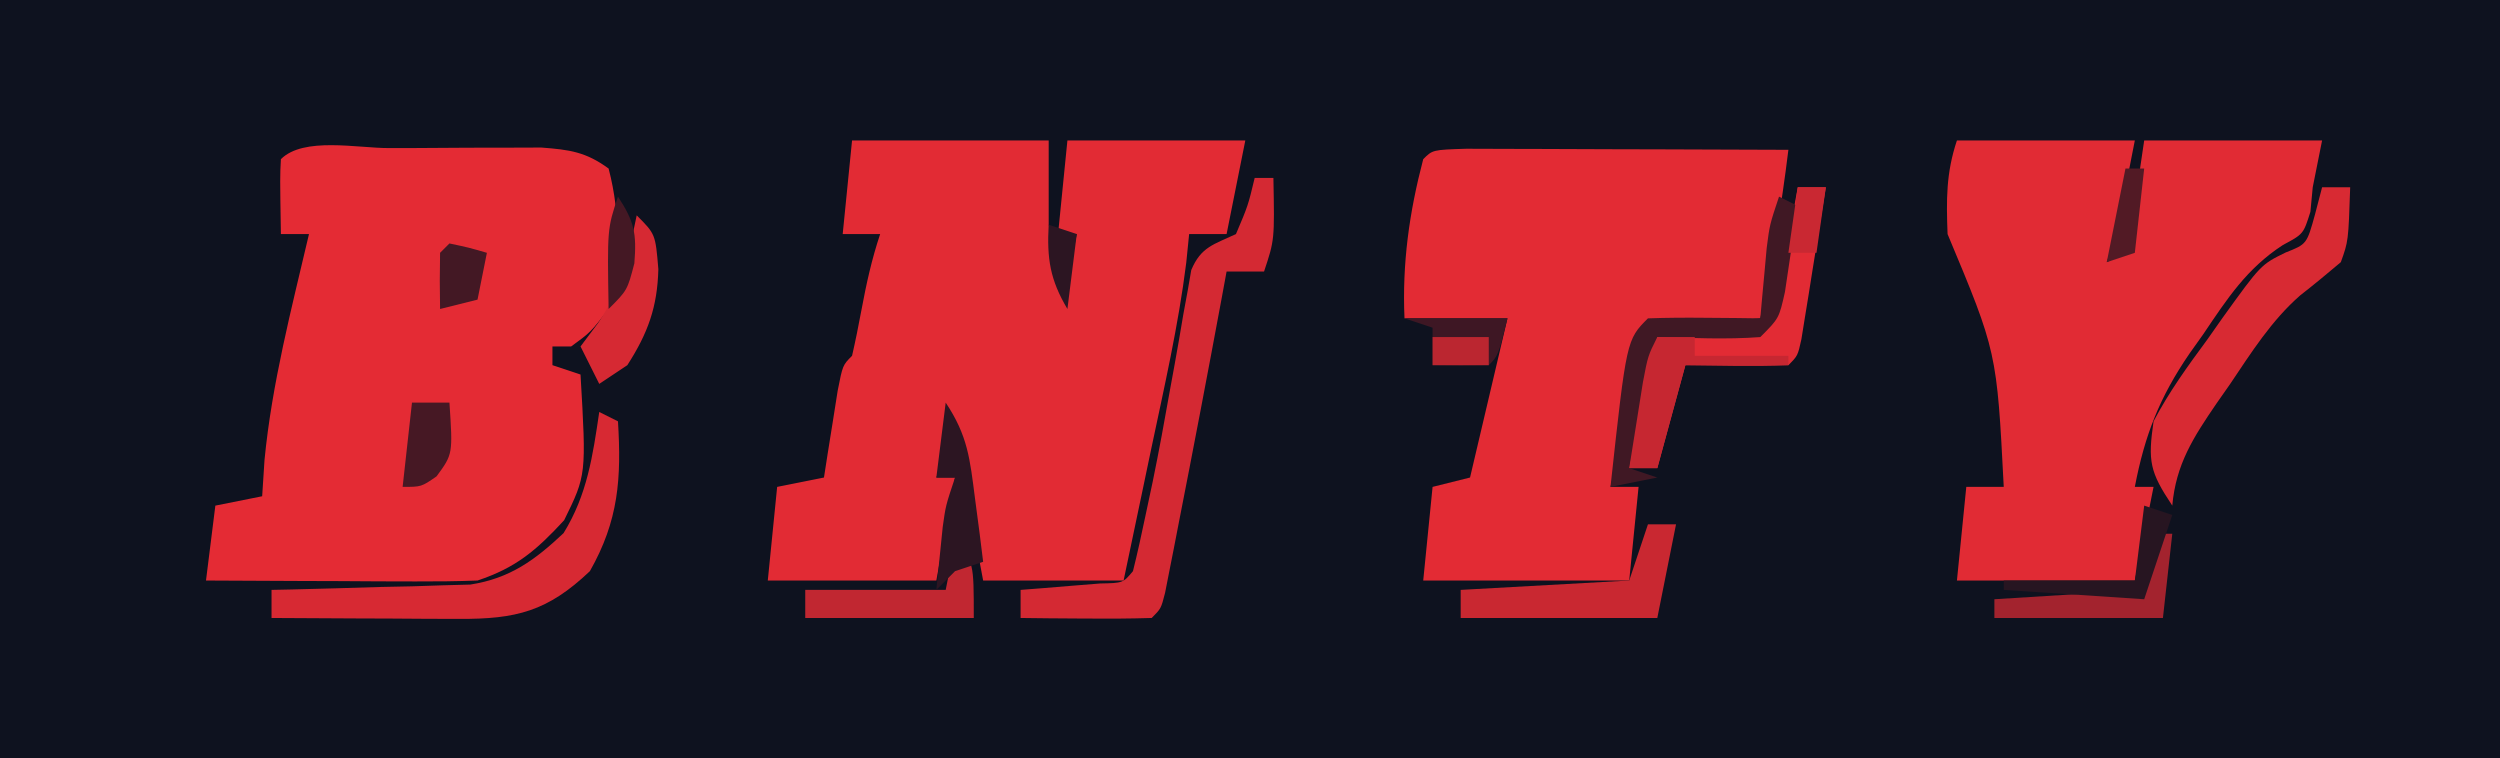 <svg width="267" height="81" viewBox="0 0 267 81" fill="none" xmlns="http://www.w3.org/2000/svg">
<g clip-path="url(#clip0_20_121)">
<path d="M0 0C88.11 0 176.22 0 267 0C267 26.73 267 53.46 267 81C178.89 81 90.78 81 0 81C0 54.27 0 27.54 0 0Z" fill="#0E121F"/>
<path d="M91 15C97.93 15 104.86 15 112 15C112 17.97 112 20.94 112 24C112.885 27.415 112.885 27.415 114 30C114.33 28.35 114.66 26.7 115 25C114.34 25 113.68 25 113 25C113.33 21.7 113.66 18.4 114 15C120.27 15 126.54 15 133 15C132.34 18.3 131.68 21.6 131 25C129.68 25 128.36 25 127 25C126.898 26.011 126.796 27.021 126.691 28.062C125.852 34.78 124.335 41.381 122.938 48C122.653 49.361 122.368 50.721 122.084 52.082C121.392 55.389 120.696 58.694 120 62C115.05 62 110.1 62 105 62C104.01 56.72 103.02 51.44 102 46C101.01 48.475 101.01 48.475 100 51C100.66 51 101.32 51 102 51C101.34 54.63 100.68 58.26 100 62C94.06 62 88.12 62 82 62C82.33 58.7 82.66 55.4 83 52C85.475 51.505 85.475 51.505 88 51C88.133 50.145 88.266 49.291 88.402 48.41C88.579 47.305 88.755 46.201 88.938 45.062C89.198 43.409 89.198 43.409 89.465 41.723C90 39 90 39 91 38C91.371 36.383 91.697 34.756 92 33.125C92.527 30.303 93.09 27.73 94 25C92.68 25 91.36 25 90 25C90.33 21.7 90.66 18.4 91 15Z" fill="#E22B34"/>
<path d="M41.557 15.815C42.255 15.815 42.953 15.815 43.673 15.815C45.793 15.812 47.913 15.794 50.033 15.775C51.383 15.773 52.732 15.771 54.082 15.77C55.312 15.765 56.541 15.761 57.808 15.757C60.839 15.988 62.559 16.219 65 18C66.356 23.216 66.109 27.796 65 33C63.062 35.5 63.062 35.5 61 37C60.34 37 59.68 37 59 37C59 37.66 59 38.32 59 39C59.99 39.33 60.98 39.66 62 40C62.625 50.728 62.625 50.728 60.25 55.562C57.298 58.761 55.139 60.62 51 62C48.789 62.084 46.576 62.107 44.363 62.098C43.065 62.094 41.766 62.091 40.428 62.088C39.056 62.08 37.684 62.071 36.312 62.062C34.929 62.057 33.546 62.053 32.162 62.049C28.775 62.037 25.387 62.021 22 62C22.33 59.36 22.66 56.72 23 54C25.475 53.505 25.475 53.505 28 53C28.082 51.721 28.165 50.443 28.25 49.125C29.041 40.952 31.131 32.98 33 25C32.01 25 31.02 25 30 25C29.902 18.848 29.902 18.848 30 17C32.418 14.582 38.181 15.827 41.557 15.815Z" fill="#E42B34"/>
<path d="M156.602 15.886C158.205 15.887 159.807 15.892 161.41 15.902C162.252 15.904 163.094 15.905 163.962 15.907C166.662 15.912 169.362 15.925 172.063 15.938C173.889 15.943 175.715 15.947 177.541 15.951C182.027 15.962 186.514 15.979 191 16C190.256 22.086 189.251 27.994 188 34C184.04 34.33 180.08 34.66 176 35C174.68 40.61 173.36 46.22 172 52C172.99 52 173.98 52 175 52C174.67 55.3 174.34 58.6 174 62C166.74 62 159.48 62 152 62C152.33 58.7 152.66 55.4 153 52C154.98 51.505 154.98 51.505 157 51C158.32 45.39 159.64 39.78 161 34C157.37 34 153.74 34 150 34C149.745 28.135 150.508 22.684 152 17C153 16 153 16 156.602 15.886Z" fill="#E32B34"/>
<path d="M209 15C215.27 15 221.54 15 228 15C226.125 24.625 226.125 24.625 225 28C225.66 27.67 226.32 27.34 227 27C227.692 24.19 227.692 24.19 228.125 20.938C228.414 18.978 228.702 17.019 229 15C235.27 15 241.54 15 248 15C247.67 16.65 247.34 18.3 247 20C246.917 20.866 246.835 21.733 246.75 22.625C246 25 246 25 243.809 26.168C239.942 28.69 237.869 31.899 235.312 35.688C234.827 36.37 234.342 37.053 233.842 37.756C230.645 42.426 229.067 46.44 228 52C228.66 52 229.32 52 230 52C229.34 55.3 228.68 58.6 228 62C221.73 62 215.46 62 209 62C209.33 58.7 209.66 55.4 210 52C211.32 52 212.64 52 214 52C213.262 37.573 213.262 37.573 208 25C207.864 21.337 207.835 18.494 209 15Z" fill="#E12B34"/>
<path d="M134 19C134.66 19 135.32 19 136 19C136.125 25.625 136.125 25.625 135 29C133.68 29 132.36 29 131 29C130.83 29.923 130.66 30.846 130.484 31.797C128.992 39.852 127.455 47.899 125.875 55.938C125.705 56.819 125.534 57.702 125.358 58.61C125.196 59.429 125.034 60.247 124.867 61.09C124.724 61.821 124.581 62.551 124.433 63.304C124 65 124 65 123 66C120.647 66.073 118.292 66.084 115.938 66.062C114.647 66.053 113.357 66.044 112.027 66.035C111.028 66.024 110.029 66.012 109 66C109 65.01 109 64.02 109 63C109.782 62.939 110.565 62.879 111.371 62.816C112.383 62.733 113.395 62.649 114.438 62.562C115.447 62.481 116.456 62.4 117.496 62.316C119.936 62.268 119.936 62.268 121 61C121.481 59.073 121.907 57.132 122.312 55.188C122.578 53.938 122.844 52.689 123.117 51.402C123.78 48.174 124.373 44.937 124.945 41.691C125.192 40.34 125.192 40.34 125.444 38.962C125.77 37.17 126.082 35.376 126.378 33.579C126.531 32.754 126.683 31.928 126.84 31.078C126.967 30.34 127.095 29.602 127.226 28.841C128.269 26.361 129.624 26.114 132 25C133.292 21.958 133.292 21.958 134 19Z" fill="#D42933"/>
<path d="M64 44C64.66 44.33 65.32 44.66 66 45C66.371 51.053 66.083 55.579 63 61C58.476 65.298 55.138 66.127 49.02 66.098C47.856 66.094 46.693 66.091 45.494 66.088C44.279 66.079 43.064 66.071 41.812 66.062C40.586 66.058 39.359 66.053 38.096 66.049C35.064 66.037 32.032 66.021 29 66C29 65.01 29 64.02 29 63C29.701 62.985 30.402 62.971 31.124 62.956C34.312 62.881 37.5 62.785 40.688 62.688C42.342 62.654 42.342 62.654 44.029 62.619C45.629 62.566 45.629 62.566 47.262 62.512C48.241 62.486 49.22 62.459 50.229 62.432C54.46 61.772 57.116 59.833 60.188 56.938C62.712 52.845 63.305 48.71 64 44Z" fill="#D72933"/>
<path d="M248 20C248.99 20 249.98 20 251 20C250.805 25.762 250.805 25.762 250 28C248.575 29.201 247.144 30.397 245.671 31.538C242.591 34.232 240.458 37.624 238.187 41C237.698 41.699 237.209 42.397 236.705 43.117C234.268 46.69 232.389 49.577 232 54C229.589 50.384 229.384 49.273 230 45C231.634 41.872 233.658 39.086 235.75 36.25C236.289 35.483 236.828 34.716 237.383 33.926C241.463 28.264 241.463 28.264 244.11 26.964C246.368 26.073 246.368 26.073 247.25 22.875C247.498 21.926 247.745 20.977 248 20Z" fill="#D82A33"/>
<path d="M192 20C192.99 20 193.98 20 195 20C194.526 22.98 194.046 25.959 193.562 28.938C193.428 29.788 193.293 30.638 193.154 31.514C193.022 32.323 192.89 33.131 192.754 33.965C192.633 34.714 192.513 35.463 192.389 36.234C192 38 192 38 191 39C187.331 39.143 183.673 39.042 180 39C178.515 44.445 178.515 44.445 177 50C176.01 50 175.02 50 174 50C174.309 48.041 174.622 46.083 174.938 44.125C175.112 43.035 175.286 41.944 175.465 40.82C176 38 176 38 177 36C179.504 35.586 179.504 35.586 182.562 35.375C183.574 35.3 184.586 35.225 185.629 35.148C186.411 35.099 187.194 35.05 188 35C189.466 31.581 190.443 28.342 191.125 24.688C191.293 23.805 191.46 22.922 191.633 22.012C191.754 21.348 191.875 20.684 192 20Z" fill="#E22B34"/>
<path d="M190 21C190.66 21.33 191.32 21.66 192 22C191.718 23.96 191.424 25.918 191.125 27.875C190.963 28.965 190.8 30.056 190.633 31.18C190 34 190 34 188 36C184.32 36.276 180.695 36.086 177 36C176.01 40.62 175.02 45.24 174 50C174.99 50.33 175.98 50.66 177 51C175.35 51.33 173.7 51.66 172 52C173.714 36.286 173.714 36.286 176 34C178.02 33.928 180.042 33.916 182.062 33.938C183.72 33.951 183.72 33.951 185.41 33.965C186.265 33.976 187.119 33.988 188 34C188.061 33.313 188.121 32.626 188.184 31.918C188.267 31.017 188.351 30.116 188.438 29.188C188.519 28.294 188.6 27.401 188.684 26.48C189 24 189 24 190 21Z" fill="#401824"/>
<path d="M176 56C176.99 56 177.98 56 179 56C178.34 59.3 177.68 62.6 177 66C170.07 66 163.14 66 156 66C156 65.01 156 64.02 156 63C161.94 62.67 167.88 62.34 174 62C174.66 60.02 175.32 58.04 176 56Z" fill="#C92831"/>
<path d="M102 58C104 60 104 60 104 66C98.06 66 92.12 66 86 66C86 65.01 86 64.02 86 63C90.95 63 95.9 63 101 63C101.33 61.35 101.66 59.7 102 58Z" fill="#C12731"/>
<path d="M68 23C70 25 70 25 70.312 28.75C70.21 32.783 69.205 35.57 67 39C66.01 39.66 65.02 40.32 64 41C63.34 39.68 62.68 38.36 62 37C62.928 35.763 62.928 35.763 63.875 34.5C66.338 30.849 67.113 27.286 68 23Z" fill="#D62933"/>
<path d="M177 36C178.32 36 179.64 36 181 36C181 36.66 181 37.32 181 38C184.3 38 187.6 38 191 38C191 38.33 191 38.66 191 39C187.37 39 183.74 39 180 39C179.01 42.63 178.02 46.26 177 50C176.01 50 175.02 50 174 50C174.309 48.041 174.622 46.083 174.938 44.125C175.112 43.035 175.286 41.944 175.465 40.82C176 38 176 38 177 36Z" fill="#C62731"/>
<path d="M231 57C231.33 57 231.66 57 232 57C231.67 59.97 231.34 62.94 231 66C225.06 66 219.12 66 213 66C213 65.34 213 64.68 213 64C220.92 63.505 220.92 63.505 229 63C229.66 61.02 230.32 59.04 231 57Z" fill="#A3232E"/>
<path d="M101 43C103.36 46.54 103.586 48.991 104.125 53.188C104.293 54.46 104.46 55.732 104.633 57.043C104.754 58.019 104.875 58.995 105 60C104.01 60.33 103.02 60.66 102 61C101.34 61.66 100.68 62.32 100 63C100.142 61.562 100.289 60.125 100.438 58.688C100.519 57.887 100.6 57.087 100.684 56.262C101 54 101 54 102 51C101.34 51 100.68 51 100 51C100.33 48.36 100.66 45.72 101 43Z" fill="#2C1522"/>
<path d="M150 34C153.63 34 157.26 34 161 34C160 38 160 38 159 39C157 39.041 155 39.042 153 39C153 37.68 153 36.36 153 35C152.01 34.67 151.02 34.34 150 34Z" fill="#3E1724"/>
<path d="M229 54C229.99 54.33 230.98 54.66 232 55C231.01 57.97 230.02 60.94 229 64C224.05 63.67 219.1 63.34 214 63C214 62.67 214 62.34 214 62C218.62 62 223.24 62 228 62C228.33 59.36 228.66 56.72 229 54Z" fill="#271521"/>
<path d="M44 43C45.32 43 46.64 43 48 43C48.367 48.5 48.367 48.5 46.625 50.875C45 52 45 52 43 52C43.33 49.03 43.66 46.06 44 43Z" fill="#461824"/>
<path d="M48 26C50.062 26.438 50.062 26.438 52 27C51.67 28.65 51.34 30.3 51 32C49.68 32.33 48.36 32.66 47 33C46.958 31 46.959 29 47 27C47.33 26.67 47.66 26.34 48 26Z" fill="#431824"/>
<path d="M66 21C67.737 23.657 68.008 24.896 67.75 28.125C67 31 67 31 65 33C64.857 24.429 64.857 24.429 66 21Z" fill="#441824"/>
<path d="M227 18C227.66 18 228.32 18 229 18C228.67 20.97 228.34 23.94 228 27C227.01 27.33 226.02 27.66 225 28C225.66 24.7 226.32 21.4 227 18Z" fill="#521A25"/>
<path d="M153 36C154.98 36 156.96 36 159 36C159 36.99 159 37.98 159 39C157.02 39 155.04 39 153 39C153 38.01 153 37.02 153 36Z" fill="#BB2630"/>
<path d="M112 24C112.99 24.33 113.98 24.66 115 25C114.67 27.64 114.34 30.28 114 33C112.142 29.865 111.799 27.625 112 24Z" fill="#2C1522"/>
<path d="M192 20C192.99 20 193.98 20 195 20C194.67 22.31 194.34 24.62 194 27C193.01 27 192.02 27 191 27C191.33 24.69 191.66 22.38 192 20Z" fill="#C92832"/>
</g>
<defs>
<clipPath id="clip0_20_121">
<rect width="267" height="81" fill="white"/>
</clipPath>
</defs>
</svg>
